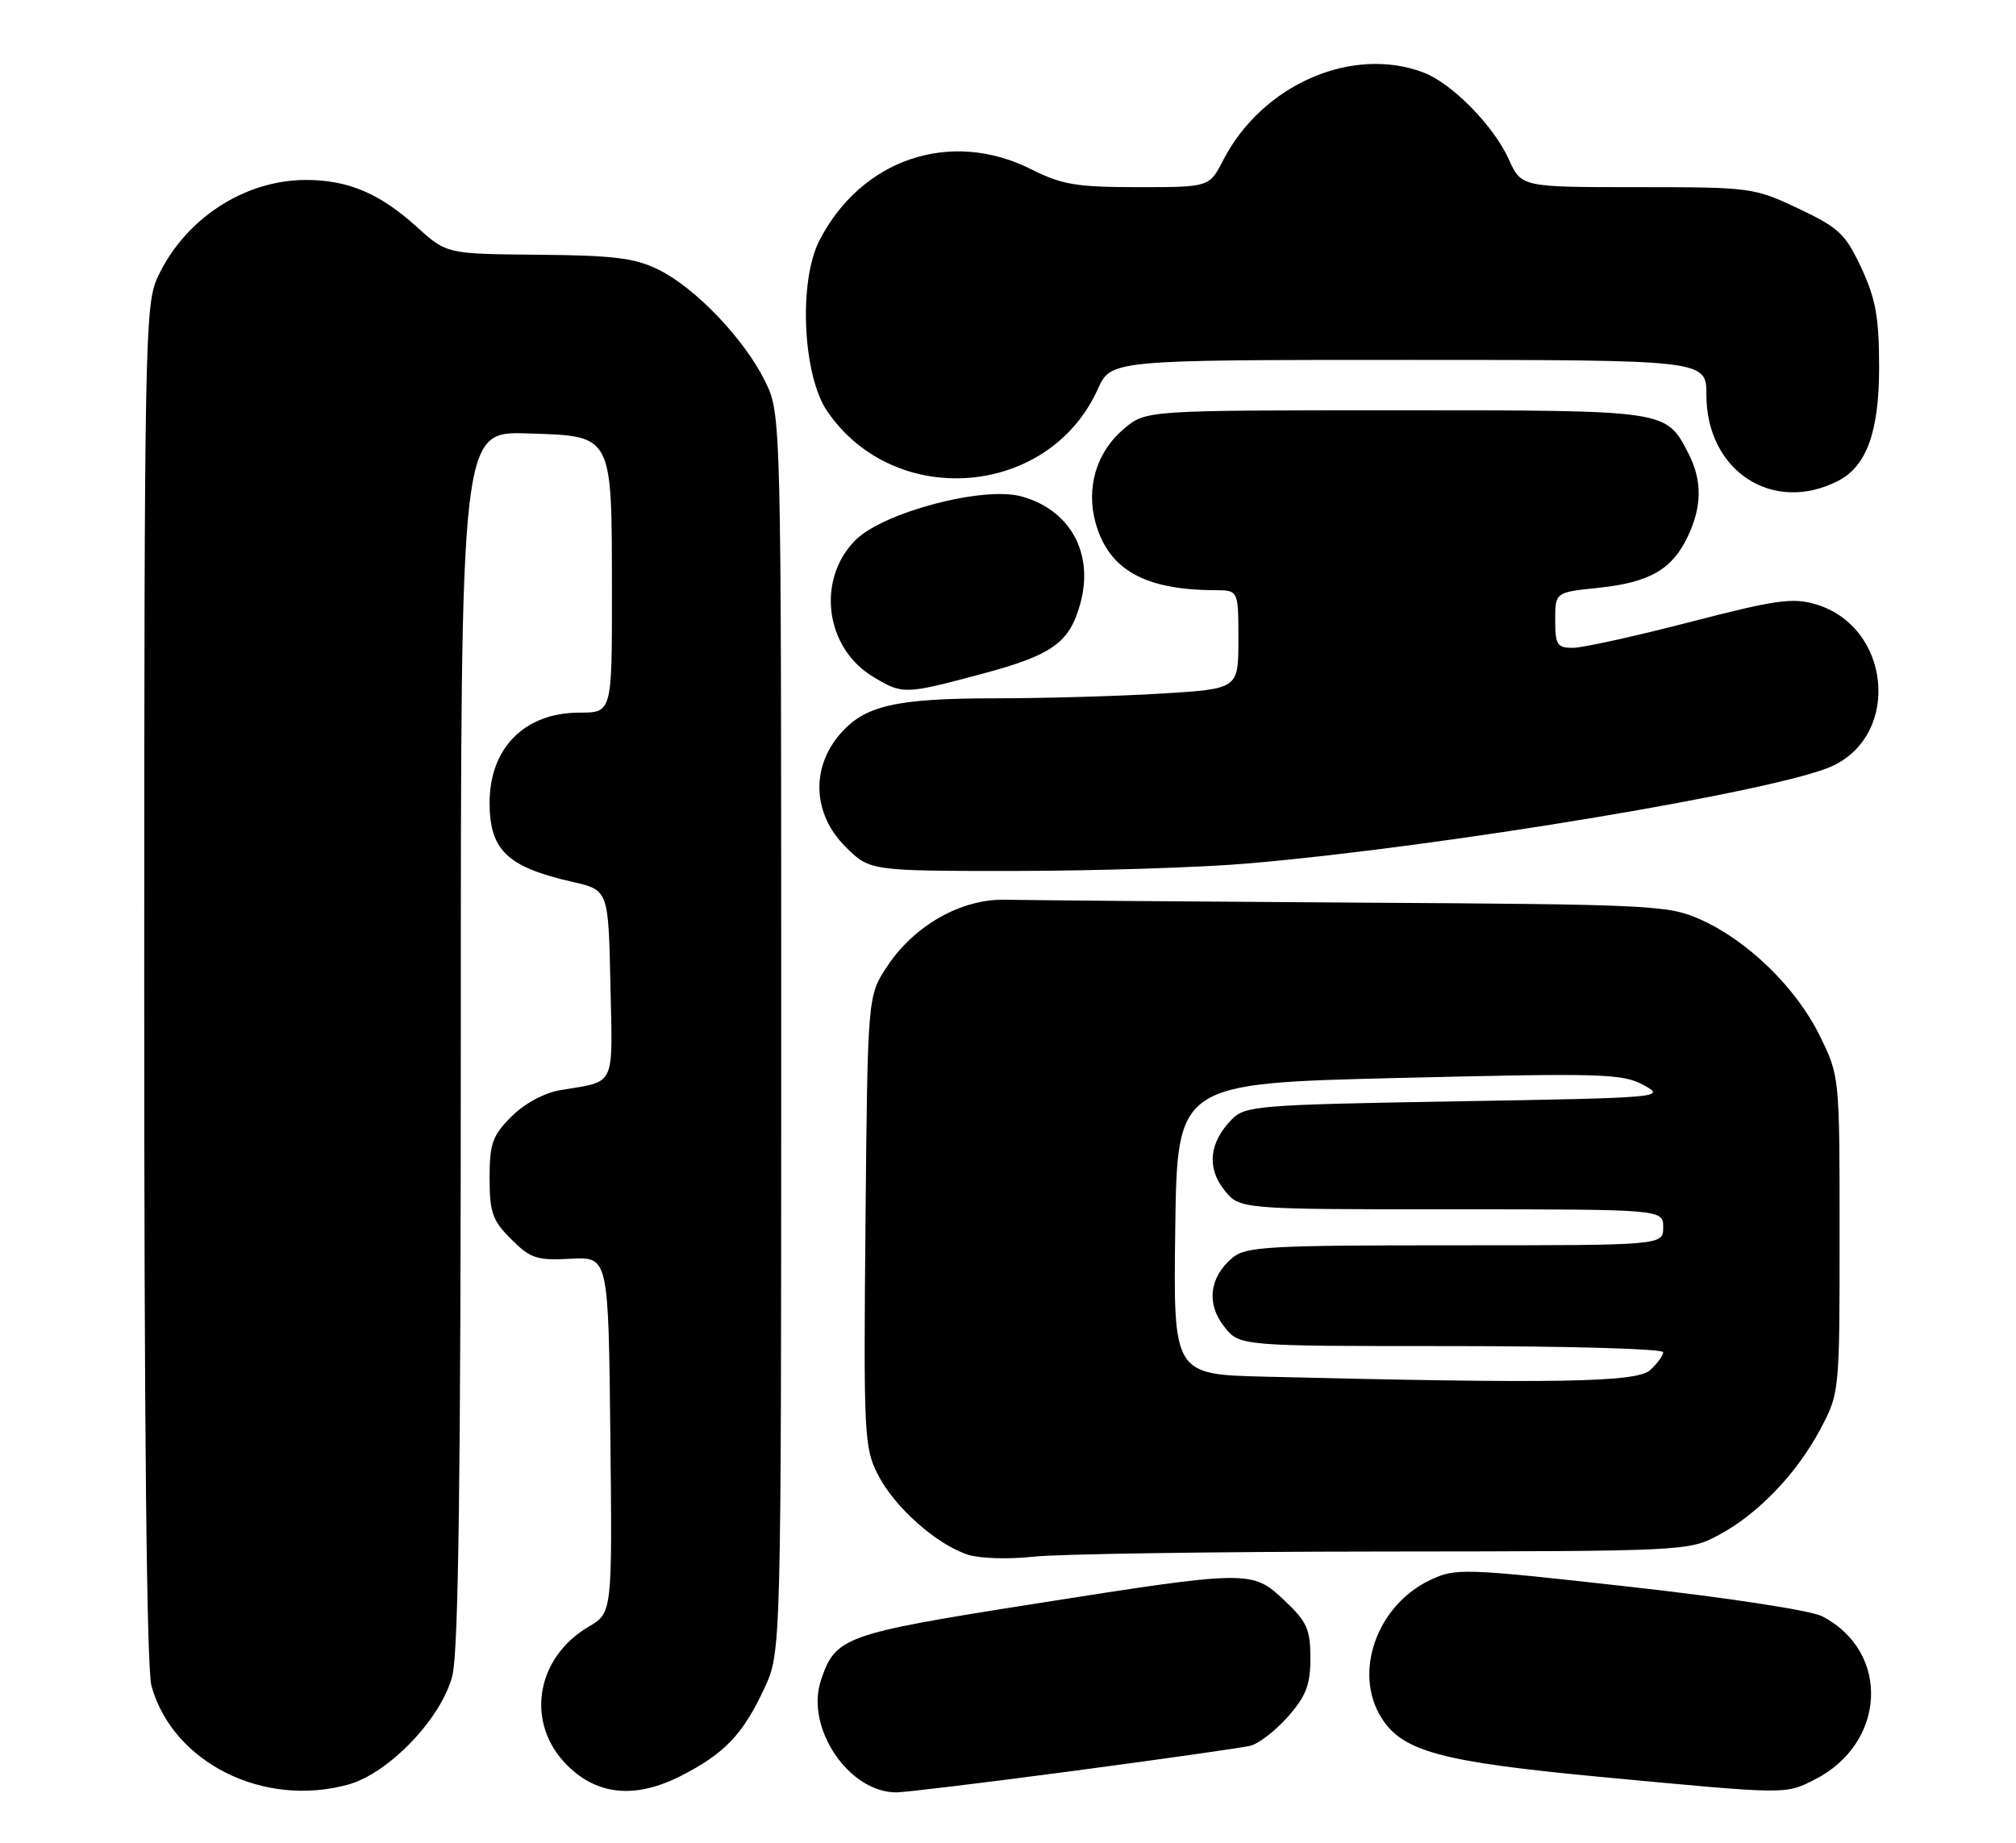<?xml version="1.0" encoding="UTF-8" standalone="no"?>
<!DOCTYPE svg PUBLIC "-//W3C//DTD SVG 1.1//EN" "http://www.w3.org/Graphics/SVG/1.1/DTD/svg11.dtd" >
<svg xmlns="http://www.w3.org/2000/svg" xmlns:xlink="http://www.w3.org/1999/xlink" version="1.1" viewBox="0 0 280 256">
 <g >
 <path fill="currentColor"
d=" M 48.38 247.91 C 54.03 246.34 61.34 238.68 62.83 232.78 C 63.68 229.39 64.00 205.11 64.00 144.02 C 64.00 59.92 64.00 59.92 73.22 60.21 C 85.22 60.59 84.97 60.11 84.99 82.25 C 85.00 99.00 85.00 99.00 80.46 99.00 C 72.88 99.00 68.00 103.90 68.00 111.52 C 68.00 118.11 70.45 120.45 79.50 122.51 C 84.50 123.65 84.50 123.65 84.78 136.75 C 85.09 151.28 85.63 150.13 77.79 151.45 C 75.59 151.82 72.84 153.31 71.04 155.11 C 68.39 157.76 68.00 158.86 68.00 163.65 C 68.00 168.43 68.39 169.55 71.00 172.15 C 73.67 174.83 74.56 175.12 79.25 174.87 C 84.50 174.59 84.50 174.59 84.77 199.32 C 85.04 224.05 85.04 224.05 81.76 225.98 C 74.35 230.35 72.95 239.41 78.77 245.23 C 82.97 249.43 88.25 249.92 94.57 246.71 C 100.65 243.61 103.20 240.93 106.18 234.50 C 108.50 229.50 108.50 229.50 108.50 143.50 C 108.50 57.50 108.50 57.50 106.24 52.92 C 103.37 47.10 96.61 40.01 91.48 37.47 C 88.19 35.84 85.28 35.48 74.78 35.39 C 62.05 35.28 62.05 35.28 57.91 31.54 C 52.74 26.86 48.35 25.00 42.50 25.00 C 33.92 25.00 25.65 30.42 21.90 38.50 C 20.13 42.31 20.04 47.06 20.03 136.50 C 20.02 198.14 20.37 231.78 21.04 234.22 C 24.00 244.87 36.60 251.18 48.38 247.91 Z  M 149.08 246.02 C 161.41 244.38 172.46 242.81 173.64 242.53 C 174.81 242.25 177.18 240.42 178.89 238.47 C 181.41 235.61 182.00 234.05 182.00 230.33 C 182.00 226.36 181.52 225.28 178.43 222.37 C 173.88 218.08 173.65 218.08 143.25 222.87 C 117.20 226.98 116.01 227.41 114.01 233.46 C 111.84 240.03 117.89 249.00 124.48 249.00 C 125.67 249.00 136.74 247.66 149.08 246.02 Z  M 251.98 247.25 C 262.00 242.21 262.61 229.47 253.07 224.53 C 251.50 223.72 239.92 221.95 226.31 220.43 C 203.17 217.85 202.19 217.82 198.64 219.50 C 191.22 223.02 187.92 232.36 191.86 238.63 C 194.81 243.33 200.14 244.76 222.50 246.87 C 248.33 249.30 247.90 249.30 251.98 247.25 Z  M 192.00 215.54 C 234.08 215.50 234.54 215.48 238.69 213.26 C 244.18 210.33 249.56 204.71 252.85 198.50 C 255.48 193.53 255.50 193.37 255.50 171.50 C 255.50 149.50 255.50 149.50 252.73 143.86 C 249.47 137.22 242.73 130.66 236.18 127.74 C 231.70 125.74 229.62 125.64 188.00 125.39 C 164.07 125.24 142.34 125.06 139.70 124.99 C 133.57 124.83 127.02 128.51 123.23 134.23 C 120.50 138.35 120.50 138.35 120.21 169.64 C 119.93 199.32 120.02 201.12 121.93 204.86 C 124.25 209.41 130.15 214.63 134.50 216.00 C 136.15 216.52 140.20 216.63 143.50 216.26 C 146.80 215.88 168.62 215.56 192.00 215.54 Z  M 173.50 119.94 C 200.72 117.59 247.33 109.81 254.54 106.40 C 264.08 101.90 262.54 87.03 252.22 83.96 C 248.99 82.99 246.67 83.32 234.70 86.42 C 227.10 88.39 219.79 90.00 218.45 90.00 C 216.27 90.00 216.00 89.57 216.00 86.14 C 216.00 82.28 216.00 82.28 222.01 81.66 C 229.10 80.92 232.25 79.11 234.41 74.54 C 236.40 70.36 236.43 66.73 234.51 63.01 C 231.36 56.93 231.85 57.00 193.85 57.00 C 159.15 57.00 159.15 57.00 156.11 59.56 C 152.30 62.76 150.81 67.72 152.16 72.62 C 153.96 79.13 158.97 81.96 168.75 81.99 C 172.00 82.00 172.00 82.00 172.00 88.85 C 172.00 95.70 172.00 95.70 161.34 96.35 C 155.48 96.71 145.25 97.00 138.59 97.01 C 124.30 97.01 120.02 98.00 116.56 102.11 C 112.60 106.82 112.94 113.14 117.40 117.60 C 120.80 121.00 120.80 121.00 141.15 120.99 C 152.34 120.98 166.90 120.51 173.50 119.94 Z  M 136.25 93.65 C 146.22 90.99 148.57 89.30 150.07 83.75 C 151.94 76.78 148.59 70.78 141.82 68.95 C 136.50 67.52 122.69 71.17 118.82 75.03 C 113.39 80.46 114.57 89.94 121.19 93.97 C 125.33 96.50 125.63 96.49 136.25 93.65 Z  M 255.30 66.80 C 259.26 64.77 260.99 59.96 260.99 51.00 C 260.98 44.08 260.52 41.52 258.52 37.22 C 256.32 32.50 255.41 31.64 249.78 28.97 C 243.63 26.06 243.18 26.00 227.40 26.00 C 211.30 26.00 211.30 26.00 209.54 22.10 C 207.45 17.46 201.62 11.54 197.68 10.06 C 187.74 6.32 175.29 11.78 169.89 22.25 C 167.96 26.00 167.96 26.00 158.06 26.00 C 149.50 26.00 147.49 25.66 143.19 23.50 C 132.04 17.90 119.63 22.08 113.81 33.40 C 110.88 39.10 111.48 52.17 114.91 57.16 C 124.28 70.84 145.70 69.08 152.46 54.08 C 154.30 50.00 154.30 50.00 195.65 50.00 C 237.00 50.00 237.00 50.00 237.00 54.85 C 237.00 65.44 246.22 71.46 255.30 66.80 Z  M 175.73 191.25 C 162.96 190.94 162.96 190.94 163.23 170.72 C 163.50 150.50 163.50 150.50 194.30 149.75 C 222.61 149.06 225.35 149.14 228.30 150.75 C 231.42 152.46 230.81 152.51 202.28 153.00 C 174.73 153.47 172.94 153.61 171.09 155.50 C 167.96 158.69 167.57 162.19 170.02 165.29 C 172.15 168.00 172.15 168.00 201.57 168.00 C 231.00 168.00 231.00 168.00 231.00 170.50 C 231.00 173.00 231.00 173.00 202.11 173.00 C 176.05 173.00 173.02 173.17 171.15 174.75 C 167.96 177.45 167.53 181.13 170.02 184.29 C 172.15 187.00 172.15 187.00 201.57 187.00 C 217.76 187.00 231.00 187.38 231.00 187.85 C 231.00 188.31 230.18 189.43 229.17 190.35 C 227.29 192.05 215.99 192.24 175.73 191.25 Z "/>
</g>
</svg>